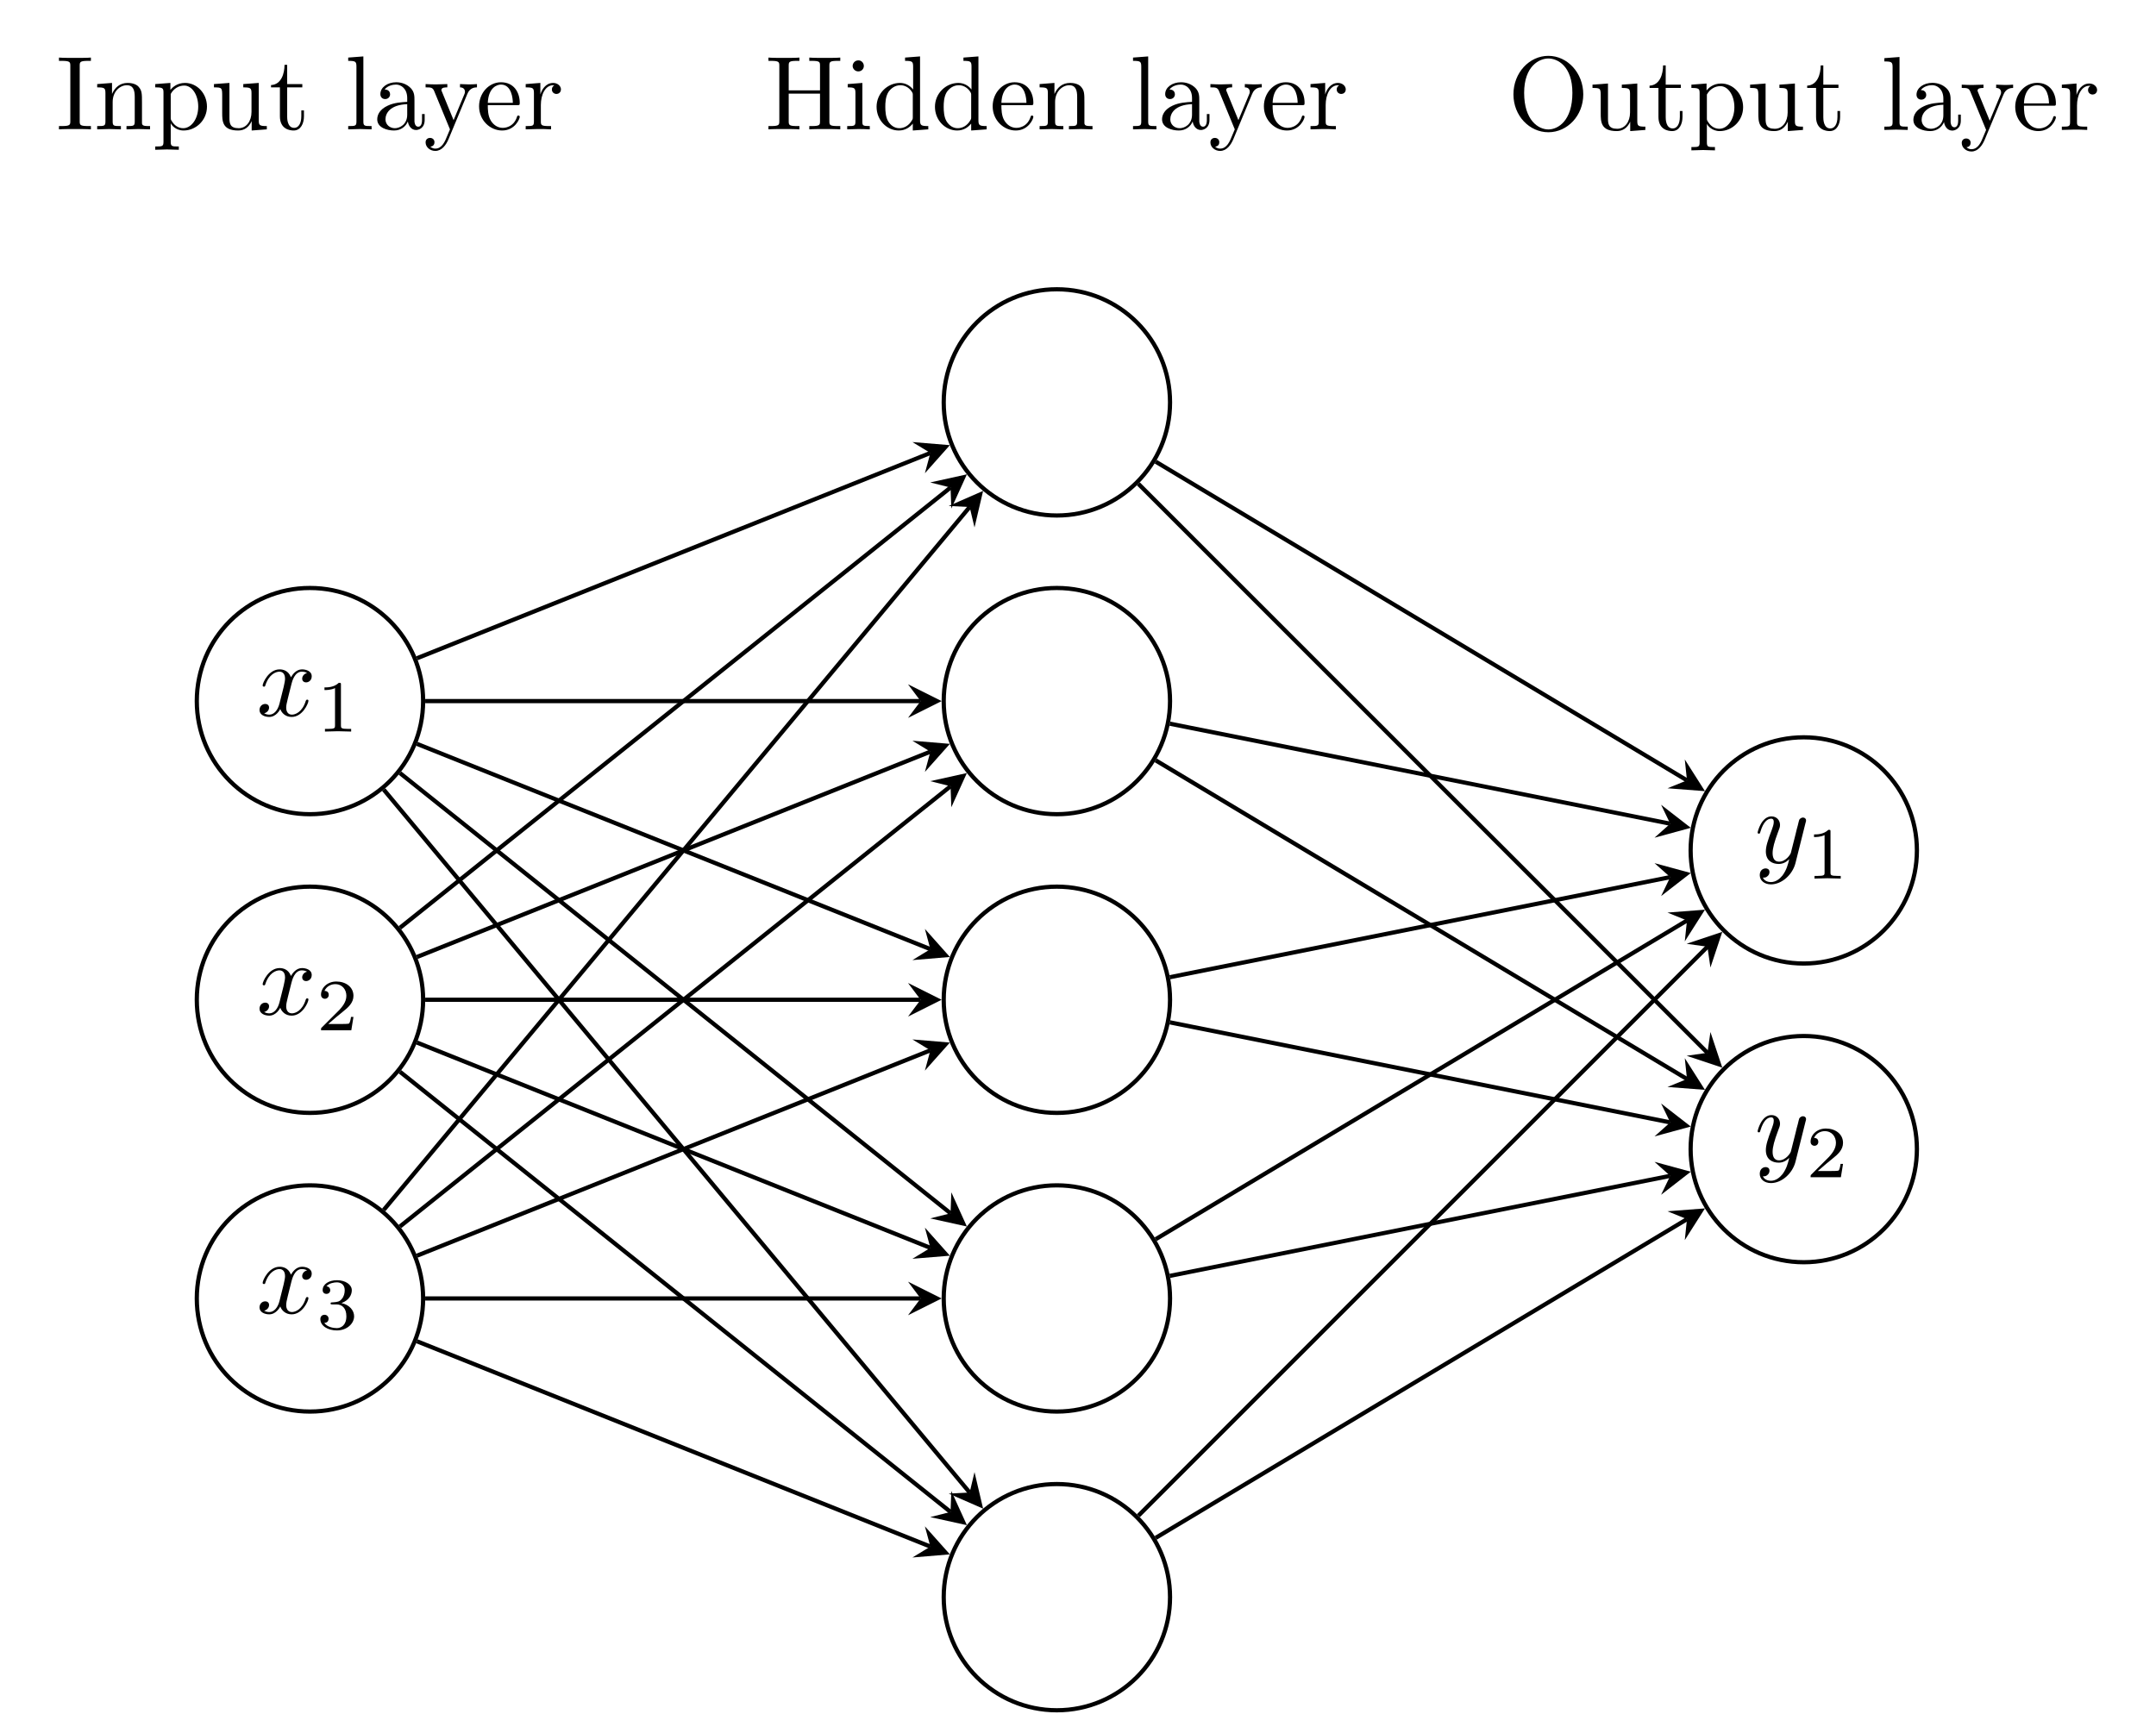 <?xml version="1.0" encoding="UTF-8" standalone="no"?>
<svg
   width="204.56pt"
   height="164.5pt"
   viewBox="0 0 204.56 164.5"
   version="1.1"
   id="svg319"
   sodipodi:docname="MLP.pdf"
   xmlns:inkscape="http://www.inkscape.org/namespaces/inkscape"
   xmlns:sodipodi="http://sodipodi.sourceforge.net/DTD/sodipodi-0.dtd"
   xmlns:xlink="http://www.w3.org/1999/xlink"
   xmlns="http://www.w3.org/2000/svg"
   xmlns:svg="http://www.w3.org/2000/svg">
  <sodipodi:namedview
     id="namedview321"
     pagecolor="#ffffff"
     bordercolor="#000000"
     borderopacity="0.25"
     inkscape:showpageshadow="2"
     inkscape:pageopacity="0.0"
     inkscape:pagecheckerboard="0"
     inkscape:deskcolor="#d1d1d1"
     inkscape:document-units="pt" />
  <defs
     id="defs67">
    <g
       id="g62">
      <g
         id="glyph-0-0" />
      <g
         id="glyph-0-1">
        <path
           d="M 3.312 0 L 3.312 -0.312 L 3.062 -0.312 C 2.266 -0.312 2.25 -0.422 2.25 -0.781 L 2.25 -6.031 C 2.25 -6.391 2.266 -6.5 3.062 -6.5 L 3.312 -6.5 L 3.312 -6.812 C 2.969 -6.781 2.188 -6.781 1.797 -6.781 C 1.422 -6.781 0.625 -6.781 0.281 -6.812 L 0.281 -6.5 L 0.531 -6.5 C 1.328 -6.5 1.359 -6.391 1.359 -6.031 L 1.359 -0.781 C 1.359 -0.422 1.328 -0.312 0.531 -0.312 L 0.281 -0.312 L 0.281 0 C 0.625 -0.031 1.422 -0.031 1.797 -0.031 C 2.188 -0.031 2.969 -0.031 3.312 0 Z M 3.312 0 "
           id="path3" />
      </g>
      <g
         id="glyph-0-2">
        <path
           d="M 5.328 0 L 5.328 -0.312 C 4.812 -0.312 4.562 -0.312 4.562 -0.609 L 4.562 -2.516 C 4.562 -3.375 4.562 -3.672 4.25 -4.031 C 4.109 -4.203 3.781 -4.406 3.203 -4.406 C 2.469 -4.406 2 -3.984 1.719 -3.359 L 1.719 -4.406 L 0.312 -4.297 L 0.312 -3.984 C 1.016 -3.984 1.094 -3.922 1.094 -3.422 L 1.094 -0.75 C 1.094 -0.312 0.984 -0.312 0.312 -0.312 L 0.312 0 L 1.453 -0.031 L 2.562 0 L 2.562 -0.312 C 1.891 -0.312 1.781 -0.312 1.781 -0.75 L 1.781 -2.594 C 1.781 -3.625 2.5 -4.188 3.125 -4.188 C 3.766 -4.188 3.875 -3.656 3.875 -3.078 L 3.875 -0.75 C 3.875 -0.312 3.766 -0.312 3.094 -0.312 L 3.094 0 L 4.219 -0.031 Z M 5.328 0 "
           id="path6" />
      </g>
      <g
         id="glyph-0-3">
        <path
           d="M 5.188 -2.156 C 5.188 -3.422 4.234 -4.406 3.109 -4.406 C 2.328 -4.406 1.906 -3.969 1.719 -3.75 L 1.719 -4.406 L 0.281 -4.297 L 0.281 -3.984 C 0.984 -3.984 1.062 -3.922 1.062 -3.484 L 1.062 1.172 C 1.062 1.625 0.953 1.625 0.281 1.625 L 0.281 1.938 L 1.391 1.906 L 2.516 1.938 L 2.516 1.625 C 1.859 1.625 1.75 1.625 1.75 1.172 L 1.75 -0.594 C 1.797 -0.422 2.219 0.109 2.969 0.109 C 4.156 0.109 5.188 -0.875 5.188 -2.156 Z M 4.359 -2.156 C 4.359 -0.953 3.672 -0.109 2.938 -0.109 C 2.531 -0.109 2.156 -0.312 1.891 -0.719 C 1.75 -0.922 1.75 -0.938 1.75 -1.141 L 1.75 -3.359 C 2.031 -3.875 2.516 -4.156 3.031 -4.156 C 3.766 -4.156 4.359 -3.281 4.359 -2.156 Z M 4.359 -2.156 "
           id="path9" />
      </g>
      <g
         id="glyph-0-4">
        <path
           d="M 5.328 0 L 5.328 -0.312 C 4.641 -0.312 4.562 -0.375 4.562 -0.875 L 4.562 -4.406 L 3.094 -4.297 L 3.094 -3.984 C 3.781 -3.984 3.875 -3.922 3.875 -3.422 L 3.875 -1.656 C 3.875 -0.781 3.391 -0.109 2.656 -0.109 C 1.828 -0.109 1.781 -0.578 1.781 -1.094 L 1.781 -4.406 L 0.312 -4.297 L 0.312 -3.984 C 1.094 -3.984 1.094 -3.953 1.094 -3.078 L 1.094 -1.578 C 1.094 -0.797 1.094 0.109 2.609 0.109 C 3.172 0.109 3.609 -0.172 3.891 -0.781 L 3.891 0.109 Z M 5.328 0 "
           id="path12" />
      </g>
      <g
         id="glyph-0-5">
        <path
           d="M 3.312 -1.234 L 3.312 -1.797 L 3.062 -1.797 L 3.062 -1.25 C 3.062 -0.516 2.766 -0.141 2.391 -0.141 C 1.719 -0.141 1.719 -1.047 1.719 -1.219 L 1.719 -3.984 L 3.156 -3.984 L 3.156 -4.297 L 1.719 -4.297 L 1.719 -6.125 L 1.469 -6.125 C 1.469 -5.312 1.172 -4.25 0.188 -4.203 L 0.188 -3.984 L 1.031 -3.984 L 1.031 -1.234 C 1.031 -0.016 1.969 0.109 2.328 0.109 C 3.031 0.109 3.312 -0.594 3.312 -1.234 Z M 3.312 -1.234 "
           id="path15" />
      </g>
      <g
         id="glyph-0-6">
        <path
           d="M 2.547 0 L 2.547 -0.312 C 1.875 -0.312 1.766 -0.312 1.766 -0.75 L 1.766 -6.922 L 0.328 -6.812 L 0.328 -6.5 C 1.031 -6.5 1.109 -6.438 1.109 -5.938 L 1.109 -0.75 C 1.109 -0.312 1 -0.312 0.328 -0.312 L 0.328 0 L 1.438 -0.031 Z M 2.547 0 "
           id="path18" />
      </g>
      <g
         id="glyph-0-7">
        <path
           d="M 4.812 -0.891 L 4.812 -1.453 L 4.562 -1.453 L 4.562 -0.891 C 4.562 -0.312 4.312 -0.25 4.203 -0.25 C 3.875 -0.25 3.844 -0.703 3.844 -0.75 L 3.844 -2.734 C 3.844 -3.156 3.844 -3.547 3.484 -3.922 C 3.094 -4.312 2.594 -4.469 2.109 -4.469 C 1.297 -4.469 0.609 -4 0.609 -3.344 C 0.609 -3.047 0.812 -2.875 1.062 -2.875 C 1.344 -2.875 1.531 -3.078 1.531 -3.328 C 1.531 -3.453 1.469 -3.781 1.016 -3.781 C 1.281 -4.141 1.781 -4.25 2.094 -4.25 C 2.578 -4.25 3.156 -3.859 3.156 -2.969 L 3.156 -2.609 C 2.641 -2.578 1.938 -2.547 1.312 -2.25 C 0.562 -1.906 0.312 -1.391 0.312 -0.953 C 0.312 -0.141 1.281 0.109 1.906 0.109 C 2.578 0.109 3.031 -0.297 3.219 -0.75 C 3.266 -0.359 3.531 0.062 4 0.062 C 4.203 0.062 4.812 -0.078 4.812 -0.891 Z M 3.156 -1.391 C 3.156 -0.453 2.438 -0.109 1.984 -0.109 C 1.5 -0.109 1.094 -0.453 1.094 -0.953 C 1.094 -1.5 1.5 -2.328 3.156 -2.391 Z M 3.156 -1.391 "
           id="path21" />
      </g>
      <g
         id="glyph-0-8">
        <path
           d="M 5.062 -3.984 L 5.062 -4.297 C 4.828 -4.281 4.547 -4.266 4.312 -4.266 L 3.453 -4.297 L 3.453 -3.984 C 3.766 -3.984 3.922 -3.812 3.922 -3.562 C 3.922 -3.453 3.906 -3.438 3.859 -3.312 L 2.844 -0.875 L 1.75 -3.547 C 1.703 -3.656 1.688 -3.688 1.688 -3.734 C 1.688 -3.984 2.047 -3.984 2.25 -3.984 L 2.25 -4.297 L 1.156 -4.266 C 0.891 -4.266 0.484 -4.281 0.188 -4.297 L 0.188 -3.984 C 0.672 -3.984 0.859 -3.984 1 -3.641 L 2.5 0 L 2.25 0.594 C 2.031 1.141 1.75 1.828 1.109 1.828 C 1.062 1.828 0.828 1.828 0.641 1.641 C 0.953 1.609 1.031 1.391 1.031 1.219 C 1.031 0.969 0.844 0.812 0.609 0.812 C 0.406 0.812 0.188 0.938 0.188 1.234 C 0.188 1.688 0.609 2.047 1.109 2.047 C 1.734 2.047 2.141 1.469 2.375 0.906 L 4.141 -3.344 C 4.391 -3.984 4.906 -3.984 5.062 -3.984 Z M 5.062 -3.984 "
           id="path24" />
      </g>
      <g
         id="glyph-0-9">
        <path
           d="M 4.141 -1.188 C 4.141 -1.281 4.062 -1.312 4 -1.312 C 3.922 -1.312 3.891 -1.25 3.875 -1.172 C 3.531 -0.141 2.625 -0.141 2.531 -0.141 C 2.031 -0.141 1.641 -0.438 1.406 -0.812 C 1.109 -1.281 1.109 -1.938 1.109 -2.297 L 3.891 -2.297 C 4.109 -2.297 4.141 -2.297 4.141 -2.516 C 4.141 -3.5 3.594 -4.469 2.359 -4.469 C 1.203 -4.469 0.281 -3.438 0.281 -2.188 C 0.281 -0.859 1.328 0.109 2.469 0.109 C 3.688 0.109 4.141 -1 4.141 -1.188 Z M 3.484 -2.516 L 1.109 -2.516 C 1.172 -4 2.016 -4.25 2.359 -4.25 C 3.375 -4.25 3.484 -2.906 3.484 -2.516 Z M 3.484 -2.516 "
           id="path27" />
      </g>
      <g
         id="glyph-0-10">
        <path
           d="M 3.625 -3.797 C 3.625 -4.109 3.312 -4.406 2.891 -4.406 C 2.156 -4.406 1.797 -3.734 1.672 -3.312 L 1.672 -4.406 L 0.281 -4.297 L 0.281 -3.984 C 0.984 -3.984 1.062 -3.922 1.062 -3.422 L 1.062 -0.75 C 1.062 -0.312 0.953 -0.312 0.281 -0.312 L 0.281 0 L 1.422 -0.031 C 1.812 -0.031 2.281 -0.031 2.688 0 L 2.688 -0.312 L 2.469 -0.312 C 1.734 -0.312 1.719 -0.422 1.719 -0.781 L 1.719 -2.312 C 1.719 -3.297 2.141 -4.188 2.891 -4.188 C 2.953 -4.188 2.984 -4.188 3 -4.172 C 2.969 -4.172 2.766 -4.047 2.766 -3.781 C 2.766 -3.516 2.984 -3.359 3.203 -3.359 C 3.375 -3.359 3.625 -3.484 3.625 -3.797 Z M 3.625 -3.797 "
           id="path30" />
      </g>
      <g
         id="glyph-0-11">
        <path
           d="M 7.141 0 L 7.141 -0.312 L 6.891 -0.312 C 6.125 -0.312 6.109 -0.422 6.109 -0.781 L 6.109 -6.031 C 6.109 -6.391 6.125 -6.5 6.891 -6.5 L 7.141 -6.5 L 7.141 -6.812 C 6.781 -6.781 6.047 -6.781 5.672 -6.781 C 5.297 -6.781 4.547 -6.781 4.203 -6.812 L 4.203 -6.5 L 4.438 -6.5 C 5.203 -6.5 5.219 -6.391 5.219 -6.031 L 5.219 -3.703 L 2.25 -3.703 L 2.25 -6.031 C 2.25 -6.391 2.266 -6.5 3.031 -6.5 L 3.266 -6.5 L 3.266 -6.812 C 2.922 -6.781 2.188 -6.781 1.797 -6.781 C 1.422 -6.781 0.672 -6.781 0.328 -6.812 L 0.328 -6.5 L 0.562 -6.5 C 1.328 -6.5 1.359 -6.391 1.359 -6.031 L 1.359 -0.781 C 1.359 -0.422 1.328 -0.312 0.562 -0.312 L 0.328 -0.312 L 0.328 0 C 0.672 -0.031 1.422 -0.031 1.797 -0.031 C 2.172 -0.031 2.922 -0.031 3.266 0 L 3.266 -0.312 L 3.031 -0.312 C 2.266 -0.312 2.25 -0.422 2.25 -0.781 L 2.25 -3.391 L 5.219 -3.391 L 5.219 -0.781 C 5.219 -0.422 5.203 -0.312 4.438 -0.312 L 4.203 -0.312 L 4.203 0 C 4.547 -0.031 5.281 -0.031 5.656 -0.031 C 6.047 -0.031 6.781 -0.031 7.141 0 Z M 7.141 0 "
           id="path33" />
      </g>
      <g
         id="glyph-0-12">
        <path
           d="M 2.469 0 L 2.469 -0.312 C 1.797 -0.312 1.766 -0.359 1.766 -0.75 L 1.766 -4.406 L 0.375 -4.297 L 0.375 -3.984 C 1.016 -3.984 1.109 -3.922 1.109 -3.438 L 1.109 -0.75 C 1.109 -0.312 1 -0.312 0.328 -0.312 L 0.328 0 L 1.422 -0.031 C 1.781 -0.031 2.125 -0.016 2.469 0 Z M 1.906 -6.016 C 1.906 -6.297 1.688 -6.547 1.391 -6.547 C 1.047 -6.547 0.844 -6.266 0.844 -6.016 C 0.844 -5.75 1.078 -5.5 1.375 -5.5 C 1.719 -5.5 1.906 -5.766 1.906 -6.016 Z M 1.906 -6.016 "
           id="path36" />
      </g>
      <g
         id="glyph-0-13">
        <path
           d="M 5.25 0 L 5.25 -0.312 C 4.562 -0.312 4.469 -0.375 4.469 -0.875 L 4.469 -6.922 L 3.047 -6.812 L 3.047 -6.5 C 3.734 -6.5 3.812 -6.438 3.812 -5.938 L 3.812 -3.781 C 3.531 -4.141 3.094 -4.406 2.562 -4.406 C 1.391 -4.406 0.344 -3.422 0.344 -2.141 C 0.344 -0.875 1.312 0.109 2.453 0.109 C 3.094 0.109 3.531 -0.234 3.781 -0.547 L 3.781 0.109 Z M 3.781 -1.172 C 3.781 -1 3.781 -0.984 3.672 -0.812 C 3.375 -0.328 2.938 -0.109 2.5 -0.109 C 2.047 -0.109 1.688 -0.375 1.453 -0.75 C 1.203 -1.156 1.172 -1.719 1.172 -2.141 C 1.172 -2.5 1.188 -3.094 1.469 -3.547 C 1.688 -3.859 2.062 -4.188 2.609 -4.188 C 2.953 -4.188 3.375 -4.031 3.672 -3.594 C 3.781 -3.422 3.781 -3.406 3.781 -3.219 Z M 3.781 -1.172 "
           id="path39" />
      </g>
      <g
         id="glyph-0-14">
        <path
           d="M 7.188 -3.375 C 7.188 -5.406 5.688 -7.031 3.875 -7.031 C 2.078 -7.031 0.562 -5.438 0.562 -3.375 C 0.562 -1.328 2.094 0.219 3.875 0.219 C 5.688 0.219 7.188 -1.359 7.188 -3.375 Z M 6.156 -3.516 C 6.156 -0.875 4.797 -0.047 3.875 -0.047 C 2.922 -0.047 1.578 -0.922 1.578 -3.516 C 1.578 -6.094 3.047 -6.781 3.875 -6.781 C 4.734 -6.781 6.156 -6.078 6.156 -3.516 Z M 6.156 -3.516 "
           id="path42" />
      </g>
      <g
         id="glyph-1-0" />
      <g
         id="glyph-1-1">
        <path
           d="M 3.328 -3.016 C 3.391 -3.266 3.625 -4.188 4.312 -4.188 C 4.359 -4.188 4.609 -4.188 4.812 -4.062 C 4.531 -4 4.344 -3.766 4.344 -3.516 C 4.344 -3.359 4.453 -3.172 4.719 -3.172 C 4.938 -3.172 5.25 -3.344 5.25 -3.75 C 5.25 -4.266 4.672 -4.406 4.328 -4.406 C 3.75 -4.406 3.406 -3.875 3.281 -3.656 C 3.031 -4.312 2.5 -4.406 2.203 -4.406 C 1.172 -4.406 0.594 -3.125 0.594 -2.875 C 0.594 -2.766 0.703 -2.766 0.719 -2.766 C 0.797 -2.766 0.828 -2.797 0.844 -2.875 C 1.188 -3.938 1.844 -4.188 2.188 -4.188 C 2.375 -4.188 2.719 -4.094 2.719 -3.516 C 2.719 -3.203 2.547 -2.547 2.188 -1.141 C 2.031 -0.531 1.672 -0.109 1.234 -0.109 C 1.172 -0.109 0.953 -0.109 0.734 -0.234 C 0.984 -0.297 1.203 -0.5 1.203 -0.781 C 1.203 -1.047 0.984 -1.125 0.844 -1.125 C 0.531 -1.125 0.297 -0.875 0.297 -0.547 C 0.297 -0.094 0.781 0.109 1.219 0.109 C 1.891 0.109 2.25 -0.594 2.266 -0.641 C 2.391 -0.281 2.75 0.109 3.344 0.109 C 4.375 0.109 4.938 -1.172 4.938 -1.422 C 4.938 -1.531 4.859 -1.531 4.828 -1.531 C 4.734 -1.531 4.719 -1.484 4.688 -1.422 C 4.359 -0.344 3.688 -0.109 3.375 -0.109 C 2.984 -0.109 2.828 -0.422 2.828 -0.766 C 2.828 -0.984 2.875 -1.203 2.984 -1.641 Z M 3.328 -3.016 "
           id="path46" />
      </g>
      <g
         id="glyph-1-2">
        <path
           d="M 4.844 -3.797 C 4.891 -3.938 4.891 -3.953 4.891 -4.031 C 4.891 -4.203 4.75 -4.297 4.594 -4.297 C 4.5 -4.297 4.344 -4.234 4.25 -4.094 C 4.234 -4.031 4.141 -3.734 4.109 -3.547 C 4.031 -3.297 3.969 -3.016 3.906 -2.75 L 3.453 -0.953 C 3.422 -0.812 2.984 -0.109 2.328 -0.109 C 1.828 -0.109 1.719 -0.547 1.719 -0.922 C 1.719 -1.375 1.891 -2 2.219 -2.875 C 2.375 -3.281 2.422 -3.391 2.422 -3.594 C 2.422 -4.031 2.109 -4.406 1.609 -4.406 C 0.656 -4.406 0.297 -2.953 0.297 -2.875 C 0.297 -2.766 0.391 -2.766 0.406 -2.766 C 0.516 -2.766 0.516 -2.797 0.562 -2.953 C 0.844 -3.891 1.234 -4.188 1.578 -4.188 C 1.656 -4.188 1.828 -4.188 1.828 -3.875 C 1.828 -3.625 1.719 -3.359 1.656 -3.172 C 1.25 -2.109 1.078 -1.547 1.078 -1.078 C 1.078 -0.188 1.703 0.109 2.297 0.109 C 2.688 0.109 3.016 -0.062 3.297 -0.344 C 3.172 0.172 3.047 0.672 2.656 1.203 C 2.391 1.531 2.016 1.828 1.562 1.828 C 1.422 1.828 0.969 1.797 0.797 1.406 C 0.953 1.406 1.094 1.406 1.219 1.281 C 1.328 1.203 1.422 1.062 1.422 0.875 C 1.422 0.562 1.156 0.531 1.062 0.531 C 0.828 0.531 0.5 0.688 0.5 1.172 C 0.5 1.672 0.938 2.047 1.562 2.047 C 2.578 2.047 3.609 1.141 3.891 0.016 Z M 4.844 -3.797 "
           id="path49" />
      </g>
      <g
         id="glyph-2-0" />
      <g
         id="glyph-2-1">
        <path
           d="M 2.328 -4.438 C 2.328 -4.625 2.328 -4.625 2.125 -4.625 C 1.672 -4.188 1.047 -4.188 0.766 -4.188 L 0.766 -3.938 C 0.922 -3.938 1.391 -3.938 1.766 -4.125 L 1.766 -0.578 C 1.766 -0.344 1.766 -0.25 1.078 -0.25 L 0.812 -0.25 L 0.812 0 C 0.938 0 1.797 -0.031 2.047 -0.031 C 2.266 -0.031 3.141 0 3.297 0 L 3.297 -0.25 L 3.031 -0.25 C 2.328 -0.25 2.328 -0.344 2.328 -0.578 Z M 2.328 -4.438 "
           id="path53" />
      </g>
      <g
         id="glyph-2-2">
        <path
           d="M 3.516 -1.266 L 3.281 -1.266 C 3.266 -1.109 3.188 -0.703 3.094 -0.641 C 3.047 -0.594 2.516 -0.594 2.406 -0.594 L 1.125 -0.594 C 1.859 -1.234 2.109 -1.438 2.516 -1.766 C 3.031 -2.172 3.516 -2.609 3.516 -3.266 C 3.516 -4.109 2.781 -4.625 1.891 -4.625 C 1.031 -4.625 0.438 -4.016 0.438 -3.375 C 0.438 -3.031 0.734 -2.984 0.812 -2.984 C 0.969 -2.984 1.172 -3.109 1.172 -3.359 C 1.172 -3.484 1.125 -3.734 0.766 -3.734 C 0.984 -4.219 1.453 -4.375 1.781 -4.375 C 2.484 -4.375 2.844 -3.828 2.844 -3.266 C 2.844 -2.656 2.406 -2.188 2.188 -1.938 L 0.516 -0.266 C 0.438 -0.203 0.438 -0.188 0.438 0 L 3.312 0 Z M 3.516 -1.266 "
           id="path56" />
      </g>
      <g
         id="glyph-2-3">
        <path
           d="M 1.906 -2.328 C 2.453 -2.328 2.844 -1.953 2.844 -1.203 C 2.844 -0.344 2.328 -0.078 1.938 -0.078 C 1.656 -0.078 1.031 -0.156 0.75 -0.578 C 1.078 -0.578 1.156 -0.812 1.156 -0.969 C 1.156 -1.188 0.984 -1.344 0.766 -1.344 C 0.578 -1.344 0.375 -1.219 0.375 -0.938 C 0.375 -0.281 1.094 0.141 1.938 0.141 C 2.906 0.141 3.578 -0.516 3.578 -1.203 C 3.578 -1.75 3.141 -2.297 2.375 -2.453 C 3.094 -2.719 3.359 -3.234 3.359 -3.672 C 3.359 -4.219 2.734 -4.625 1.953 -4.625 C 1.188 -4.625 0.594 -4.25 0.594 -3.688 C 0.594 -3.453 0.75 -3.328 0.953 -3.328 C 1.172 -3.328 1.312 -3.484 1.312 -3.672 C 1.312 -3.875 1.172 -4.031 0.953 -4.047 C 1.203 -4.344 1.672 -4.422 1.938 -4.422 C 2.25 -4.422 2.688 -4.266 2.688 -3.672 C 2.688 -3.375 2.594 -3.047 2.406 -2.844 C 2.188 -2.578 1.984 -2.562 1.641 -2.531 C 1.469 -2.516 1.453 -2.516 1.422 -2.516 C 1.406 -2.516 1.344 -2.5 1.344 -2.422 C 1.344 -2.328 1.406 -2.328 1.531 -2.328 Z M 1.906 -2.328 "
           id="path59" />
      </g>
    </g>
    <clipPath
       id="clip-0">
      <path
         clip-rule="nonzero"
         d="M 83 135 L 117 135 L 117 164.5 L 83 164.5 Z M 83 135 "
         id="path64" />
    </clipPath>
  </defs>
  <g
     fill="rgb(0%, 0%, 0%)"
     fill-opacity="1"
     id="g79">
    <use
       xlink:href="#glyph-0-1"
       x="5.313"
       y="12.276"
       id="use69" />
    <use
       xlink:href="#glyph-0-2"
       x="8.909"
       y="12.276"
       id="use71" />
    <use
       xlink:href="#glyph-0-3"
       x="14.449"
       y="12.276"
       id="use73" />
    <use
       xlink:href="#glyph-0-4"
       x="19.988"
       y="12.276"
       id="use75" />
    <use
       xlink:href="#glyph-0-5"
       x="25.527"
       y="12.276"
       id="use77" />
  </g>
  <g
     fill="rgb(0%, 0%, 0%)"
     fill-opacity="1"
     id="g85">
    <use
       xlink:href="#glyph-0-6"
       x="32.71"
       y="12.276"
       id="use81" />
    <use
       xlink:href="#glyph-0-7"
       x="35.48"
       y="12.276"
       id="use83" />
  </g>
  <g
     fill="rgb(0%, 0%, 0%)"
     fill-opacity="1"
     id="g89">
    <use
       xlink:href="#glyph-0-8"
       x="40.192"
       y="12.276"
       id="use87" />
  </g>
  <g
     fill="rgb(0%, 0%, 0%)"
     fill-opacity="1"
     id="g95">
    <use
       xlink:href="#glyph-0-9"
       x="45.173"
       y="12.276"
       id="use91" />
    <use
       xlink:href="#glyph-0-10"
       x="49.597"
       y="12.276"
       id="use93" />
  </g>
  <g
     fill="rgb(0%, 0%, 0%)"
     fill-opacity="1"
     id="g109">
    <use
       xlink:href="#glyph-0-11"
       x="72.583"
       y="12.276"
       id="use97" />
    <use
       xlink:href="#glyph-0-12"
       x="80.055"
       y="12.276"
       id="use99" />
    <use
       xlink:href="#glyph-0-13"
       x="82.825"
       y="12.276"
       id="use101" />
    <use
       xlink:href="#glyph-0-13"
       x="88.364"
       y="12.276"
       id="use103" />
    <use
       xlink:href="#glyph-0-9"
       x="93.903"
       y="12.276"
       id="use105" />
    <use
       xlink:href="#glyph-0-2"
       x="98.326"
       y="12.276"
       id="use107" />
  </g>
  <g
     fill="rgb(0%, 0%, 0%)"
     fill-opacity="1"
     id="g115">
    <use
       xlink:href="#glyph-0-6"
       x="107.173"
       y="12.276"
       id="use111" />
    <use
       xlink:href="#glyph-0-7"
       x="109.943"
       y="12.276"
       id="use113" />
  </g>
  <g
     fill="rgb(0%, 0%, 0%)"
     fill-opacity="1"
     id="g119">
    <use
       xlink:href="#glyph-0-8"
       x="114.655"
       y="12.276"
       id="use117" />
  </g>
  <g
     fill="rgb(0%, 0%, 0%)"
     fill-opacity="1"
     id="g125">
    <use
       xlink:href="#glyph-0-9"
       x="119.636"
       y="12.276"
       id="use121" />
    <use
       xlink:href="#glyph-0-10"
       x="124.06"
       y="12.276"
       id="use123" />
  </g>
  <g
     fill="rgb(0%, 0%, 0%)"
     fill-opacity="1"
     id="g139">
    <use
       xlink:href="#glyph-0-14"
       x="143.032"
       y="12.331"
       id="use127" />
    <use
       xlink:href="#glyph-0-4"
       x="150.783"
       y="12.331"
       id="use129" />
    <use
       xlink:href="#glyph-0-5"
       x="156.322"
       y="12.331"
       id="use131" />
    <use
       xlink:href="#glyph-0-3"
       x="160.198"
       y="12.331"
       id="use133" />
    <use
       xlink:href="#glyph-0-4"
       x="165.737"
       y="12.331"
       id="use135" />
    <use
       xlink:href="#glyph-0-5"
       x="171.276"
       y="12.331"
       id="use137" />
  </g>
  <g
     fill="rgb(0%, 0%, 0%)"
     fill-opacity="1"
     id="g145">
    <use
       xlink:href="#glyph-0-6"
       x="178.459"
       y="12.331"
       id="use141" />
    <use
       xlink:href="#glyph-0-7"
       x="181.229"
       y="12.331"
       id="use143" />
  </g>
  <g
     fill="rgb(0%, 0%, 0%)"
     fill-opacity="1"
     id="g149">
    <use
       xlink:href="#glyph-0-8"
       x="185.941"
       y="12.331"
       id="use147" />
  </g>
  <g
     fill="rgb(0%, 0%, 0%)"
     fill-opacity="1"
     id="g155">
    <use
       xlink:href="#glyph-0-9"
       x="190.922"
       y="12.331"
       id="use151" />
    <use
       xlink:href="#glyph-0-10"
       x="195.346"
       y="12.331"
       id="use153" />
  </g>
  <path
     fill="none"
     stroke-width="0.399"
     stroke-linecap="butt"
     stroke-linejoin="miter"
     stroke="rgb(0%, 0%, 0%)"
     stroke-opacity="1"
     stroke-miterlimit="10"
     d="M 10.737 -28.348 C 10.737 -22.418 5.928 -17.614 -0.002 -17.614 C -5.928 -17.614 -10.736 -22.418 -10.736 -28.348 C -10.736 -34.274 -5.928 -39.083 -0.002 -39.083 C 5.928 -39.083 10.737 -34.274 10.737 -28.348 Z M 10.737 -28.348 "
     transform="matrix(1, 0, 0, -1, 29.408, 38.187)"
     id="path157" />
  <g
     fill="rgb(0%, 0%, 0%)"
     fill-opacity="1"
     id="g161">
    <use
       xlink:href="#glyph-1-1"
       x="24.326"
       y="67.931"
       id="use159" />
  </g>
  <g
     fill="rgb(0%, 0%, 0%)"
     fill-opacity="1"
     id="g165">
    <use
       xlink:href="#glyph-2-1"
       x="30.02"
       y="69.426"
       id="use163" />
  </g>
  <path
     fill="none"
     stroke-width="0.399"
     stroke-linecap="butt"
     stroke-linejoin="miter"
     stroke="rgb(0%, 0%, 0%)"
     stroke-opacity="1"
     stroke-miterlimit="10"
     d="M 10.737 -56.692 C 10.737 -50.766 5.928 -45.958 -0.002 -45.958 C -5.928 -45.958 -10.736 -50.766 -10.736 -56.692 C -10.736 -62.622 -5.928 -67.43 -0.002 -67.43 C 5.928 -67.43 10.737 -62.622 10.737 -56.692 Z M 10.737 -56.692 "
     transform="matrix(1, 0, 0, -1, 29.408, 38.187)"
     id="path167" />
  <g
     fill="rgb(0%, 0%, 0%)"
     fill-opacity="1"
     id="g171">
    <use
       xlink:href="#glyph-1-1"
       x="24.326"
       y="96.278"
       id="use169" />
  </g>
  <g
     fill="rgb(0%, 0%, 0%)"
     fill-opacity="1"
     id="g175">
    <use
       xlink:href="#glyph-2-2"
       x="30.02"
       y="97.773"
       id="use173" />
  </g>
  <path
     fill="none"
     stroke-width="0.399"
     stroke-linecap="butt"
     stroke-linejoin="miter"
     stroke="rgb(0%, 0%, 0%)"
     stroke-opacity="1"
     stroke-miterlimit="10"
     d="M 10.737 -85.04 C 10.737 -79.11 5.928 -74.305 -0.002 -74.305 C -5.928 -74.305 -10.736 -79.11 -10.736 -85.04 C -10.736 -90.969 -5.928 -95.774 -0.002 -95.774 C 5.928 -95.774 10.737 -90.969 10.737 -85.04 Z M 10.737 -85.04 "
     transform="matrix(1, 0, 0, -1, 29.408, 38.187)"
     id="path177" />
  <g
     fill="rgb(0%, 0%, 0%)"
     fill-opacity="1"
     id="g181">
    <use
       xlink:href="#glyph-1-1"
       x="24.326"
       y="124.625"
       id="use179" />
  </g>
  <g
     fill="rgb(0%, 0%, 0%)"
     fill-opacity="1"
     id="g185">
    <use
       xlink:href="#glyph-2-3"
       x="30.02"
       y="126.12"
       id="use183" />
  </g>
  <path
     fill="none"
     stroke-width="0.399"
     stroke-linecap="butt"
     stroke-linejoin="miter"
     stroke="rgb(0%, 0%, 0%)"
     stroke-opacity="1"
     stroke-miterlimit="10"
     d="M 81.604 -0.001 C 81.604 5.929 76.795 10.734 70.865 10.734 C 64.94 10.734 60.131 5.929 60.131 -0.001 C 60.131 -5.93 64.94 -10.735 70.865 -10.735 C 76.795 -10.735 81.604 -5.93 81.604 -0.001 Z M 81.604 -0.001 "
     transform="matrix(1, 0, 0, -1, 29.408, 38.187)"
     id="path187" />
  <path
     fill="none"
     stroke-width="0.399"
     stroke-linecap="butt"
     stroke-linejoin="miter"
     stroke="rgb(0%, 0%, 0%)"
     stroke-opacity="1"
     stroke-miterlimit="10"
     d="M 81.604 -28.348 C 81.604 -22.418 76.795 -17.614 70.865 -17.614 C 64.94 -17.614 60.131 -22.418 60.131 -28.348 C 60.131 -34.274 64.94 -39.083 70.865 -39.083 C 76.795 -39.083 81.604 -34.274 81.604 -28.348 Z M 81.604 -28.348 "
     transform="matrix(1, 0, 0, -1, 29.408, 38.187)"
     id="path189" />
  <path
     fill="none"
     stroke-width="0.399"
     stroke-linecap="butt"
     stroke-linejoin="miter"
     stroke="rgb(0%, 0%, 0%)"
     stroke-opacity="1"
     stroke-miterlimit="10"
     d="M 81.604 -56.692 C 81.604 -50.766 76.795 -45.958 70.865 -45.958 C 64.94 -45.958 60.131 -50.766 60.131 -56.692 C 60.131 -62.622 64.94 -67.43 70.865 -67.43 C 76.795 -67.43 81.604 -62.622 81.604 -56.692 Z M 81.604 -56.692 "
     transform="matrix(1, 0, 0, -1, 29.408, 38.187)"
     id="path191" />
  <path
     fill="none"
     stroke-width="0.399"
     stroke-linecap="butt"
     stroke-linejoin="miter"
     stroke="rgb(0%, 0%, 0%)"
     stroke-opacity="1"
     stroke-miterlimit="10"
     d="M 81.604 -85.04 C 81.604 -79.11 76.795 -74.305 70.865 -74.305 C 64.94 -74.305 60.131 -79.11 60.131 -85.04 C 60.131 -90.969 64.94 -95.774 70.865 -95.774 C 76.795 -95.774 81.604 -90.969 81.604 -85.04 Z M 81.604 -85.04 "
     transform="matrix(1, 0, 0, -1, 29.408, 38.187)"
     id="path193" />
  <g
     clip-path="url(#clip-0)"
     id="g197">
    <path
       fill="none"
       stroke-width="0.399"
       stroke-linecap="butt"
       stroke-linejoin="miter"
       stroke="rgb(0%, 0%, 0%)"
       stroke-opacity="1"
       stroke-miterlimit="10"
       d="M 81.604 -113.387 C 81.604 -107.458 76.795 -102.653 70.865 -102.653 C 64.94 -102.653 60.131 -107.458 60.131 -113.387 C 60.131 -119.317 64.94 -124.122 70.865 -124.122 C 76.795 -124.122 81.604 -119.317 81.604 -113.387 Z M 81.604 -113.387 "
       transform="matrix(1, 0, 0, -1, 29.408, 38.187)"
       id="path195" />
  </g>
  <path
     fill="none"
     stroke-width="0.399"
     stroke-linecap="butt"
     stroke-linejoin="miter"
     stroke="rgb(0%, 0%, 0%)"
     stroke-opacity="1"
     stroke-miterlimit="10"
     d="M 152.467 -42.52 C 152.467 -36.59 147.662 -31.786 141.733 -31.786 C 135.807 -31.786 130.998 -36.59 130.998 -42.52 C 130.998 -48.45 135.807 -53.254 141.733 -53.254 C 147.662 -53.254 152.467 -48.45 152.467 -42.52 Z M 152.467 -42.52 "
     transform="matrix(1, 0, 0, -1, 29.408, 38.187)"
     id="path199" />
  <g
     fill="rgb(0%, 0%, 0%)"
     fill-opacity="1"
     id="g203">
    <use
       xlink:href="#glyph-1-2"
       x="166.465"
       y="81.883"
       id="use201" />
  </g>
  <g
     fill="rgb(0%, 0%, 0%)"
     fill-opacity="1"
     id="g207">
    <use
       xlink:href="#glyph-2-1"
       x="171.349"
       y="83.378"
       id="use205" />
  </g>
  <path
     fill="none"
     stroke-width="0.399"
     stroke-linecap="butt"
     stroke-linejoin="miter"
     stroke="rgb(0%, 0%, 0%)"
     stroke-opacity="1"
     stroke-miterlimit="10"
     d="M 152.467 -70.868 C 152.467 -64.938 147.662 -60.133 141.733 -60.133 C 135.807 -60.133 130.998 -64.938 130.998 -70.868 C 130.998 -76.797 135.807 -81.602 141.733 -81.602 C 147.662 -81.602 152.467 -76.797 152.467 -70.868 Z M 152.467 -70.868 "
     transform="matrix(1, 0, 0, -1, 29.408, 38.187)"
     id="path209" />
  <g
     fill="rgb(0%, 0%, 0%)"
     fill-opacity="1"
     id="g213">
    <use
       xlink:href="#glyph-1-2"
       x="166.465"
       y="110.23"
       id="use211" />
  </g>
  <g
     fill="rgb(0%, 0%, 0%)"
     fill-opacity="1"
     id="g217">
    <use
       xlink:href="#glyph-2-2"
       x="171.349"
       y="111.725"
       id="use215" />
  </g>
  <path
     fill="none"
     stroke-width="0.399"
     stroke-linecap="butt"
     stroke-linejoin="miter"
     stroke="rgb(0%, 0%, 0%)"
     stroke-opacity="1"
     stroke-miterlimit="10"
     d="M 10.151 -24.286 L 58.865 -4.801 "
     transform="matrix(1, 0, 0, -1, 29.408, 38.187)"
     id="path219" />
  <path
     fill-rule="nonzero"
     fill="rgb(0%, 0%, 0%)"
     fill-opacity="1"
     d="M 90.125 42.246 L 86.57 41.953 L 88.273 42.988 L 87.754 44.91 "
     id="path221" />
  <path
     fill="none"
     stroke-width="0.399"
     stroke-linecap="butt"
     stroke-linejoin="miter"
     stroke="rgb(0%, 0%, 0%)"
     stroke-opacity="1"
     stroke-miterlimit="10"
     d="M 10.936 -28.348 L 57.94 -28.348 "
     transform="matrix(1, 0, 0, -1, 29.408, 38.187)"
     id="path223" />
  <path
     fill-rule="nonzero"
     fill="rgb(0%, 0%, 0%)"
     fill-opacity="1"
     d="M 89.34 66.535 L 86.152 64.941 L 87.348 66.535 L 86.152 68.129 "
     id="path225" />
  <path
     fill="none"
     stroke-width="0.399"
     stroke-linecap="butt"
     stroke-linejoin="miter"
     stroke="rgb(0%, 0%, 0%)"
     stroke-opacity="1"
     stroke-miterlimit="10"
     d="M 10.151 -32.407 L 58.865 -51.891 "
     transform="matrix(1, 0, 0, -1, 29.408, 38.187)"
     id="path227" />
  <path
     fill-rule="nonzero"
     fill="rgb(0%, 0%, 0%)"
     fill-opacity="1"
     d="M 90.125 90.82 L 87.754 88.156 L 88.273 90.078 L 86.57 91.117 "
     id="path229" />
  <path
     fill="none"
     stroke-width="0.399"
     stroke-linecap="butt"
     stroke-linejoin="miter"
     stroke="rgb(0%, 0%, 0%)"
     stroke-opacity="1"
     stroke-miterlimit="10"
     d="M 8.537 -35.176 L 60.779 -76.958 "
     transform="matrix(1, 0, 0, -1, 29.408, 38.187)"
     id="path231" />
  <path
     fill-rule="nonzero"
     fill="rgb(0%, 0%, 0%)"
     fill-opacity="1"
     d="M 91.738 116.398 L 90.262 113.152 L 90.188 115.145 L 88.258 115.629 "
     id="path233" />
  <path
     fill="none"
     stroke-width="0.399"
     stroke-linecap="butt"
     stroke-linejoin="miter"
     stroke="rgb(0%, 0%, 0%)"
     stroke-opacity="1"
     stroke-miterlimit="10"
     d="M 6.998 -36.747 L 62.592 -103.458 "
     transform="matrix(1, 0, 0, -1, 29.408, 38.187)"
     id="path235" />
  <path
     fill-rule="nonzero"
     fill="rgb(0%, 0%, 0%)"
     fill-opacity="1"
     d="M 93.277 143.176 L 92.461 139.707 L 92 141.645 L 90.012 141.746 "
     id="path237" />
  <path
     fill="none"
     stroke-width="0.399"
     stroke-linecap="butt"
     stroke-linejoin="miter"
     stroke="rgb(0%, 0%, 0%)"
     stroke-opacity="1"
     stroke-miterlimit="10"
     d="M 8.537 -49.864 L 60.779 -8.083 "
     transform="matrix(1, 0, 0, -1, 29.408, 38.187)"
     id="path239" />
  <path
     fill-rule="nonzero"
     fill="rgb(0%, 0%, 0%)"
     fill-opacity="1"
     d="M 91.738 45.016 L 88.258 45.785 L 90.188 46.27 L 90.262 48.262 "
     id="path241" />
  <path
     fill="none"
     stroke-width="0.399"
     stroke-linecap="butt"
     stroke-linejoin="miter"
     stroke="rgb(0%, 0%, 0%)"
     stroke-opacity="1"
     stroke-miterlimit="10"
     d="M 10.151 -52.633 L 58.865 -33.149 "
     transform="matrix(1, 0, 0, -1, 29.408, 38.187)"
     id="path243" />
  <path
     fill-rule="nonzero"
     fill="rgb(0%, 0%, 0%)"
     fill-opacity="1"
     d="M 90.125 70.594 L 86.57 70.297 L 88.273 71.336 L 87.754 73.258 "
     id="path245" />
  <path
     fill="none"
     stroke-width="0.399"
     stroke-linecap="butt"
     stroke-linejoin="miter"
     stroke="rgb(0%, 0%, 0%)"
     stroke-opacity="1"
     stroke-miterlimit="10"
     d="M 10.936 -56.692 L 57.94 -56.692 "
     transform="matrix(1, 0, 0, -1, 29.408, 38.187)"
     id="path247" />
  <path
     fill-rule="nonzero"
     fill="rgb(0%, 0%, 0%)"
     fill-opacity="1"
     d="M 89.34 94.879 L 86.152 93.285 L 87.348 94.879 L 86.152 96.477 "
     id="path249" />
  <path
     fill="none"
     stroke-width="0.399"
     stroke-linecap="butt"
     stroke-linejoin="miter"
     stroke="rgb(0%, 0%, 0%)"
     stroke-opacity="1"
     stroke-miterlimit="10"
     d="M 10.151 -60.754 L 58.865 -80.239 "
     transform="matrix(1, 0, 0, -1, 29.408, 38.187)"
     id="path251" />
  <path
     fill-rule="nonzero"
     fill="rgb(0%, 0%, 0%)"
     fill-opacity="1"
     d="M 90.125 119.168 L 87.754 116.504 L 88.273 118.426 L 86.57 119.461 "
     id="path253" />
  <path
     fill="none"
     stroke-width="0.399"
     stroke-linecap="butt"
     stroke-linejoin="miter"
     stroke="rgb(0%, 0%, 0%)"
     stroke-opacity="1"
     stroke-miterlimit="10"
     d="M 8.537 -63.524 L 60.779 -105.301 "
     transform="matrix(1, 0, 0, -1, 29.408, 38.187)"
     id="path255" />
  <path
     fill-rule="nonzero"
     fill="rgb(0%, 0%, 0%)"
     fill-opacity="1"
     d="M 91.738 144.742 L 90.262 141.5 L 90.188 143.488 L 88.258 143.977 "
     id="path257" />
  <path
     fill="none"
     stroke-width="0.399"
     stroke-linecap="butt"
     stroke-linejoin="miter"
     stroke="rgb(0%, 0%, 0%)"
     stroke-opacity="1"
     stroke-miterlimit="10"
     d="M 6.998 -76.641 L 62.592 -9.93 "
     transform="matrix(1, 0, 0, -1, 29.408, 38.187)"
     id="path259" />
  <path
     fill-rule="nonzero"
     fill="rgb(0%, 0%, 0%)"
     fill-opacity="1"
     d="M 93.277 46.586 L 90.012 48.016 L 92 48.117 L 92.461 50.055 "
     id="path261" />
  <path
     fill="none"
     stroke-width="0.399"
     stroke-linecap="butt"
     stroke-linejoin="miter"
     stroke="rgb(0%, 0%, 0%)"
     stroke-opacity="1"
     stroke-miterlimit="10"
     d="M 8.537 -78.211 L 60.779 -36.43 "
     transform="matrix(1, 0, 0, -1, 29.408, 38.187)"
     id="path263" />
  <path
     fill-rule="nonzero"
     fill="rgb(0%, 0%, 0%)"
     fill-opacity="1"
     d="M 91.738 73.363 L 88.258 74.133 L 90.188 74.617 L 90.262 76.609 "
     id="path265" />
  <path
     fill="none"
     stroke-width="0.399"
     stroke-linecap="butt"
     stroke-linejoin="miter"
     stroke="rgb(0%, 0%, 0%)"
     stroke-opacity="1"
     stroke-miterlimit="10"
     d="M 10.151 -80.981 L 58.865 -61.493 "
     transform="matrix(1, 0, 0, -1, 29.408, 38.187)"
     id="path267" />
  <path
     fill-rule="nonzero"
     fill="rgb(0%, 0%, 0%)"
     fill-opacity="1"
     d="M 90.125 98.941 L 86.57 98.645 L 88.273 99.68 L 87.754 101.605 "
     id="path269" />
  <path
     fill="none"
     stroke-width="0.399"
     stroke-linecap="butt"
     stroke-linejoin="miter"
     stroke="rgb(0%, 0%, 0%)"
     stroke-opacity="1"
     stroke-miterlimit="10"
     d="M 10.936 -85.04 L 57.94 -85.04 "
     transform="matrix(1, 0, 0, -1, 29.408, 38.187)"
     id="path271" />
  <path
     fill-rule="nonzero"
     fill="rgb(0%, 0%, 0%)"
     fill-opacity="1"
     d="M 89.34 123.227 L 86.152 121.633 L 87.348 123.227 L 86.152 124.82 "
     id="path273" />
  <path
     fill="none"
     stroke-width="0.399"
     stroke-linecap="butt"
     stroke-linejoin="miter"
     stroke="rgb(0%, 0%, 0%)"
     stroke-opacity="1"
     stroke-miterlimit="10"
     d="M 10.151 -89.102 L 58.865 -108.586 "
     transform="matrix(1, 0, 0, -1, 29.408, 38.187)"
     id="path275" />
  <path
     fill-rule="nonzero"
     fill="rgb(0%, 0%, 0%)"
     fill-opacity="1"
     d="M 90.125 147.512 L 87.754 144.852 L 88.273 146.773 L 86.57 147.809 "
     id="path277" />
  <path
     fill="none"
     stroke-width="0.399"
     stroke-linecap="butt"
     stroke-linejoin="miter"
     stroke="rgb(0%, 0%, 0%)"
     stroke-opacity="1"
     stroke-miterlimit="10"
     d="M 80.244 -5.625 L 130.651 -35.872 "
     transform="matrix(1, 0, 0, -1, 29.408, 38.187)"
     id="path279" />
  <path
     fill-rule="nonzero"
     fill="rgb(0%, 0%, 0%)"
     fill-opacity="1"
     d="M 161.766 75.082 L 159.852 72.074 L 160.059 74.059 L 158.211 74.809 "
     id="path281" />
  <path
     fill="none"
     stroke-width="0.399"
     stroke-linecap="butt"
     stroke-linejoin="miter"
     stroke="rgb(0%, 0%, 0%)"
     stroke-opacity="1"
     stroke-miterlimit="10"
     d="M 78.6 -7.731 L 132.592 -61.727 "
     transform="matrix(1, 0, 0, -1, 29.408, 38.187)"
     id="path283" />
  <path
     fill-rule="nonzero"
     fill="rgb(0%, 0%, 0%)"
     fill-opacity="1"
     d="M 163.41 101.324 L 162.285 97.941 L 162 99.914 L 160.027 100.195 "
     id="path285" />
  <path
     fill="none"
     stroke-width="0.399"
     stroke-linecap="butt"
     stroke-linejoin="miter"
     stroke="rgb(0%, 0%, 0%)"
     stroke-opacity="1"
     stroke-miterlimit="10"
     d="M 81.588 -30.493 L 129.061 -39.985 "
     transform="matrix(1, 0, 0, -1, 29.408, 38.187)"
     id="path287" />
  <path
     fill-rule="nonzero"
     fill="rgb(0%, 0%, 0%)"
     fill-opacity="1"
     d="M 160.422 78.562 L 157.605 76.375 L 158.469 78.172 L 156.98 79.5 "
     id="path289" />
  <path
     fill="none"
     stroke-width="0.399"
     stroke-linecap="butt"
     stroke-linejoin="miter"
     stroke="rgb(0%, 0%, 0%)"
     stroke-opacity="1"
     stroke-miterlimit="10"
     d="M 80.244 -33.973 L 130.651 -64.215 "
     transform="matrix(1, 0, 0, -1, 29.408, 38.187)"
     id="path291" />
  <path
     fill-rule="nonzero"
     fill="rgb(0%, 0%, 0%)"
     fill-opacity="1"
     d="M 161.766 103.43 L 159.852 100.422 L 160.059 102.402 L 158.211 103.156 "
     id="path293" />
  <path
     fill="none"
     stroke-width="0.399"
     stroke-linecap="butt"
     stroke-linejoin="miter"
     stroke="rgb(0%, 0%, 0%)"
     stroke-opacity="1"
     stroke-miterlimit="10"
     d="M 81.588 -54.551 L 129.061 -45.055 "
     transform="matrix(1, 0, 0, -1, 29.408, 38.187)"
     id="path295" />
  <path
     fill-rule="nonzero"
     fill="rgb(0%, 0%, 0%)"
     fill-opacity="1"
     d="M 160.422 82.852 L 156.98 81.914 L 158.469 83.242 L 157.605 85.039 "
     id="path297" />
  <path
     fill="none"
     stroke-width="0.399"
     stroke-linecap="butt"
     stroke-linejoin="miter"
     stroke="rgb(0%, 0%, 0%)"
     stroke-opacity="1"
     stroke-miterlimit="10"
     d="M 81.588 -58.836 L 129.061 -68.333 "
     transform="matrix(1, 0, 0, -1, 29.408, 38.187)"
     id="path299" />
  <path
     fill-rule="nonzero"
     fill="rgb(0%, 0%, 0%)"
     fill-opacity="1"
     d="M 160.422 106.91 L 157.605 104.723 L 158.469 106.52 L 156.98 107.848 "
     id="path301" />
  <path
     fill="none"
     stroke-width="0.399"
     stroke-linecap="butt"
     stroke-linejoin="miter"
     stroke="rgb(0%, 0%, 0%)"
     stroke-opacity="1"
     stroke-miterlimit="10"
     d="M 80.244 -79.415 L 130.651 -49.172 "
     transform="matrix(1, 0, 0, -1, 29.408, 38.187)"
     id="path303" />
  <path
     fill-rule="nonzero"
     fill="rgb(0%, 0%, 0%)"
     fill-opacity="1"
     d="M 161.766 86.332 L 158.211 86.605 L 160.059 87.359 L 159.852 89.34 "
     id="path305" />
  <path
     fill="none"
     stroke-width="0.399"
     stroke-linecap="butt"
     stroke-linejoin="miter"
     stroke="rgb(0%, 0%, 0%)"
     stroke-opacity="1"
     stroke-miterlimit="10"
     d="M 81.588 -82.895 L 129.061 -73.403 "
     transform="matrix(1, 0, 0, -1, 29.408, 38.187)"
     id="path307" />
  <path
     fill-rule="nonzero"
     fill="rgb(0%, 0%, 0%)"
     fill-opacity="1"
     d="M 160.422 111.199 L 156.98 110.262 L 158.469 111.59 L 157.605 113.387 "
     id="path309" />
  <path
     fill="none"
     stroke-width="0.399"
     stroke-linecap="butt"
     stroke-linejoin="miter"
     stroke="rgb(0%, 0%, 0%)"
     stroke-opacity="1"
     stroke-miterlimit="10"
     d="M 78.6 -105.657 L 132.592 -51.661 "
     transform="matrix(1, 0, 0, -1, 29.408, 38.187)"
     id="path311" />
  <path
     fill-rule="nonzero"
     fill="rgb(0%, 0%, 0%)"
     fill-opacity="1"
     d="M 163.41 88.438 L 160.027 89.566 L 162 89.848 L 162.285 91.82 "
     id="path313" />
  <path
     fill="none"
     stroke-width="0.399"
     stroke-linecap="butt"
     stroke-linejoin="miter"
     stroke="rgb(0%, 0%, 0%)"
     stroke-opacity="1"
     stroke-miterlimit="10"
     d="M 80.244 -107.762 L 130.651 -77.516 "
     transform="matrix(1, 0, 0, -1, 29.408, 38.187)"
     id="path315" />
  <path
     fill-rule="nonzero"
     fill="rgb(0%, 0%, 0%)"
     fill-opacity="1"
     d="M 161.766 114.68 L 158.211 114.953 L 160.059 115.703 L 159.852 117.688 "
     id="path317" />
</svg>
